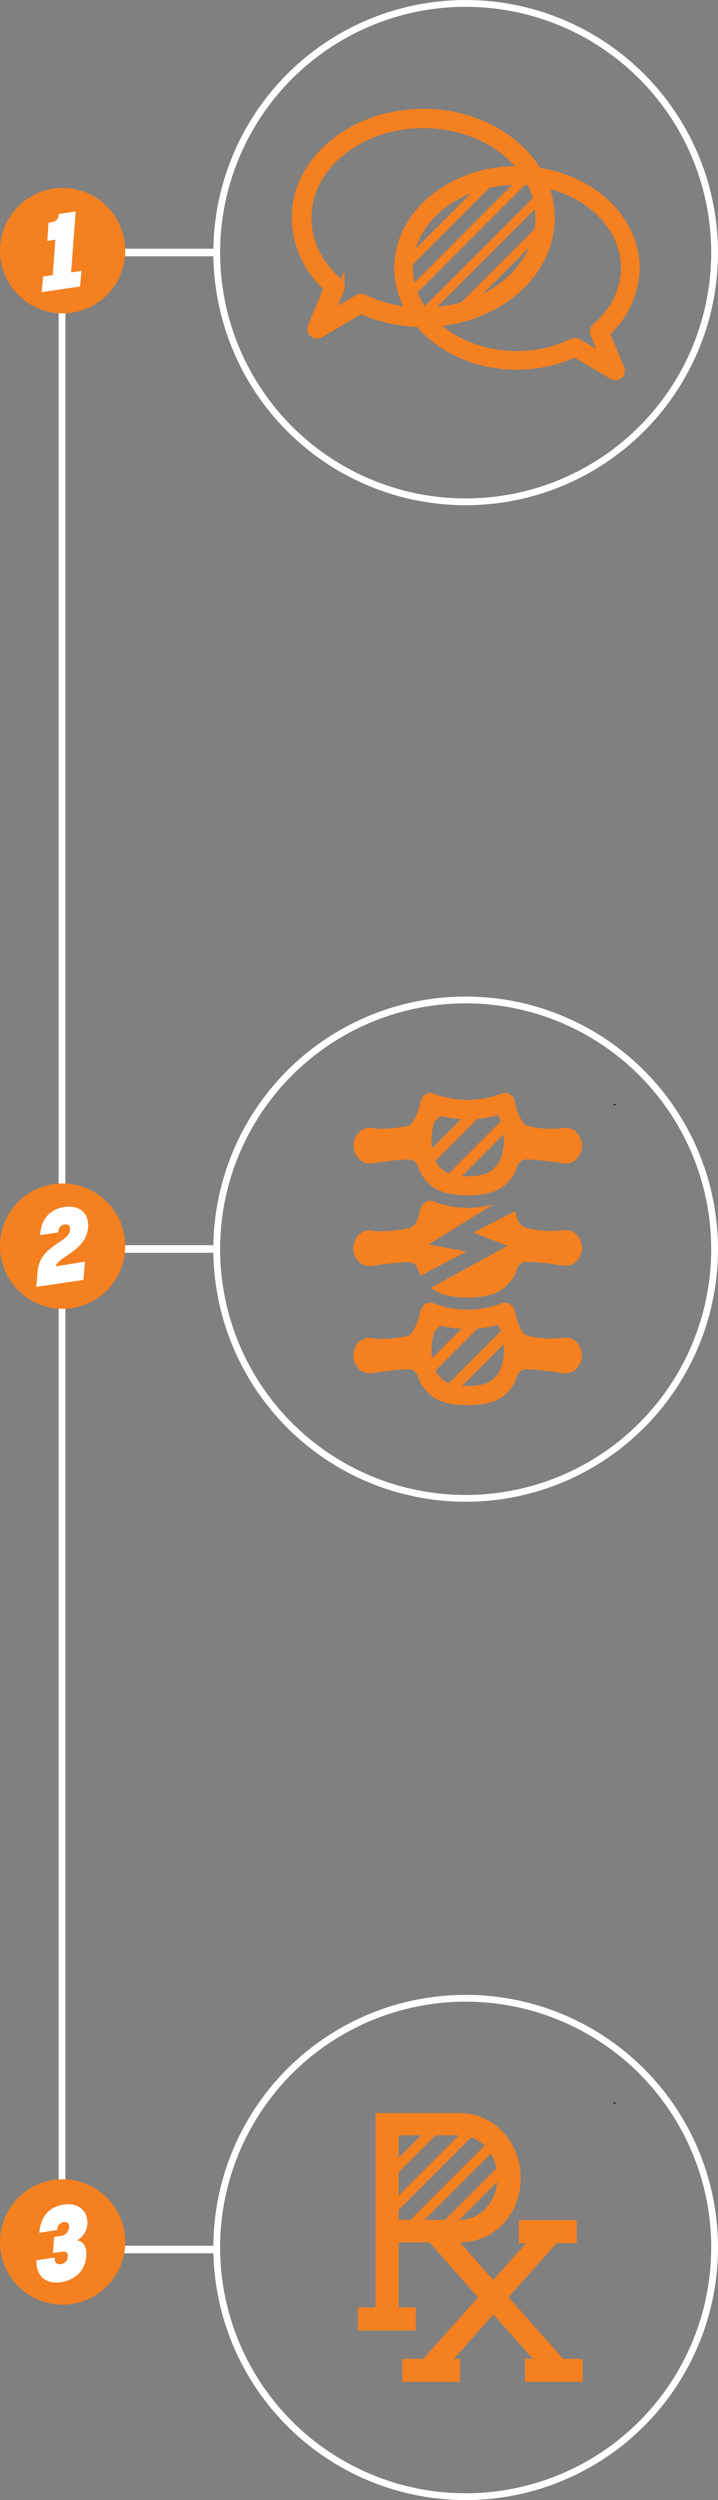 <svg xmlns="http://www.w3.org/2000/svg" xmlns:xlink="http://www.w3.org/1999/xlink" viewBox="0 0 178.89 622.2"><rect x="0" y="0" width="178.89" height="622.2" fill="#808080" stroke="none"/><defs><style>.cls-1,.cls-2,.cls-3,.cls-4,.cls-9{fill:none;}.cls-2,.cls-3,.cls-4{stroke:#fff;}.cls-2,.cls-4,.cls-5,.cls-9{stroke-miterlimit:10;}.cls-2{stroke-width:1.89px;}.cls-3{stroke-linecap:round;stroke-linejoin:round;}.cls-3,.cls-4{stroke-width:1.69px;}.cls-5,.cls-7{fill:#f48020;}.cls-5{stroke:#f48020;stroke-width:1.79px;}.cls-6{clip-path:url(#clip-path);}.cls-8{fill:#fff;}.cls-9{stroke:#231f20;stroke-width:0.56px;}.cls-10{clip-path:url(#clip-path-2);}.cls-11{clip-path:url(#clip-path-3);}.cls-12{clip-path:url(#clip-path-4);}</style><clipPath id="clip-path"><polygon class="cls-1" points="133.11 44.13 134.85 48.35 135.84 55.79 134.35 61.99 129.39 70.18 122.94 74.64 114.51 78.36 105.58 79.6 104.09 79.35 102.35 74.64 100.62 66.7 101.86 58.27 105.58 53.06 111.53 48.1 120.71 44.38 128.15 43.63 133.11 44.13"/></clipPath><clipPath id="clip-path-2"><path class="cls-1" d="M124.65,277a30.94,30.94,0,0,1-16.28,0c-2.41,5.64-1.5,10.81.37,13.34,1.16,1.56,3.06,2.86,7.77,2.86s6.61-1.3,7.77-2.86C126.15,287.83,127.06,282.66,124.65,277Z"/></clipPath><clipPath id="clip-path-3"><path class="cls-1" d="M124.65,329.24a30.94,30.94,0,0,1-16.28,0c-2.41,5.65-1.5,10.82.37,13.34,1.16,1.56,3.06,2.86,7.77,2.86s6.61-1.3,7.77-2.86C126.15,340.06,127.06,334.89,124.65,329.24Z"/></clipPath><clipPath id="clip-path-4"><path class="cls-1" d="M113.57,552.44a10,10,0,0,0,8-3.29,11.49,11.49,0,0,0,3-8.23,12.3,12.3,0,0,0-3-8.49,10.2,10.2,0,0,0-8-3.33H97.33v23.34Z"/></clipPath></defs><title>Asset 2</title><g id="Layer_2" data-name="Layer 2"><g id="Layer_1-2" data-name="Layer 1"><line class="cls-2" x1="53.99" y1="62.84" x2="16.37" y2="62.84"/><line class="cls-3" x1="15.45" y1="568.45" x2="15.45" y2="59.54"/><circle class="cls-4" cx="116.02" cy="62.87" r="62.02"/><path class="cls-5" d="M105.48,28C87.9,28,73.59,39.73,73.59,54.22a23.74,23.74,0,0,0,8,17.44l-4,9.59a1.54,1.54,0,0,0,1.41,2.12,1.34,1.34,0,0,0,.4-.07h0l.14,0a2.06,2.06,0,0,0,.26-.12l10.1-6a37.36,37.36,0,0,0,15.52,3.31c17.58,0,31.89-11.78,31.89-26.27S123.06,28,105.48,28Zm0,49.48a34.13,34.13,0,0,1-14.91-3.35l0,0a1.84,1.84,0,0,0-.56-.14,1.52,1.52,0,0,0-.69.13l-.17.08-6.88,4.06,2.64-6.36a1.55,1.55,0,0,0-.42-1.75c-5-4.32-7.79-9.95-7.79-15.86C76.66,41.42,89.59,31,105.48,31s28.83,10.41,28.83,23.21S121.38,77.43,105.48,77.43Z"/><path class="cls-5" d="M99.14,66.68c0,13.47,13.31,24.43,29.66,24.43A34.7,34.7,0,0,0,143.23,88l9.39,5.54a1.12,1.12,0,0,0,.25.11.31.31,0,0,0,.13,0h0v0a1.51,1.51,0,0,0,.37.06,1.49,1.49,0,0,0,.54-.11,1.42,1.42,0,0,0,.77-1.86L151,82.9a22.07,22.07,0,0,0,7.46-16.22c0-13.47-13.3-24.44-29.65-24.44S99.14,53.2,99.14,66.68Zm2.85,0c0-11.9,12-21.59,26.81-21.59s26.81,9.69,26.81,21.59c0,5.5-2.58,10.73-7.25,14.75a1.42,1.42,0,0,0-.39,1.63L150.42,89,144,85.2l-.16-.08a1.47,1.47,0,0,0-.65-.12,1.53,1.53,0,0,0-.51.13l0,0a31.73,31.73,0,0,1-13.87,3.12C114,88.27,102,78.58,102,66.68Z"/><g class="cls-6"><polygon class="cls-7" points="92.77 64.39 92.59 67.78 120.61 39.77 117.7 39.45 92.77 64.39"/><polygon class="cls-7" points="94.47 70.99 94.3 74.38 130.27 38.41 127.36 38.1 94.47 70.99"/><polygon class="cls-7" points="94.39 79.2 94.21 82.59 132.68 44.13 132.83 40.75 94.39 79.2"/><polygon class="cls-7" points="98.22 83.84 99.25 86.04 135.13 50.15 135.71 46.35 98.22 83.84"/><polygon class="cls-7" points="109.4 80.79 112.62 80.79 138.6 54.81 137.63 52.56 109.4 80.79"/><polygon class="cls-7" points="117.18 80.79 120.4 80.79 140.56 60.63 139.6 58.37 117.18 80.79"/><polygon class="cls-7" points="126.01 80.79 129.23 80.79 143.57 66.45 142.61 64.19 126.01 80.79"/><polygon class="cls-7" points="134.31 80.79 137.53 80.79 146.06 72.26 145.09 70.01 134.31 80.79"/></g><circle class="cls-7" cx="15.6" cy="62.39" r="15.6"/><path class="cls-8" d="M12.09,55.44c1.9-.28,2.44-.73,2.56-2.19l4.21-.62L17.45,71.38l-4.58.68.92-12.41-2,.3Z"/><path class="cls-8" d="M20.3,67.42l-.37,3.88-9.55,1.41.37-3.89Z"/><line class="cls-2" x1="53.99" y1="310.84" x2="16.37" y2="310.84"/><line class="cls-9" x1="153.12" y1="274.76" x2="153.12" y2="275.06"/><circle class="cls-4" cx="116.02" cy="310.88" r="62.02"/><path class="cls-7" d="M106.76,309.73l16.11-10a23.12,23.12,0,0,1-6.36.85,21.85,21.85,0,0,1-8.39-1.56,2.35,2.35,0,0,0-2.17.19,2.59,2.59,0,0,0-1.06,1.35,1.71,1.71,0,0,0-.23.6,16.77,16.77,0,0,1-.64,2.41,4.44,4.44,0,0,1-.41.85,3.44,3.44,0,0,1-2.06,1.32,37.8,37.8,0,0,1-6.93.69,10.74,10.74,0,0,1-2.2-.21,3.71,3.71,0,0,0-.47,0,3.58,3.58,0,0,0-2.55,1.09,4.73,4.73,0,0,0-1.35,3.24v.11h0a4.63,4.63,0,0,0,1.35,3.34,3.79,3.79,0,0,0,2.65,1.1,3.23,3.23,0,0,0,.53,0,69.37,69.37,0,0,1,9.22-1,2.56,2.56,0,0,1,2.06,1.1,4.6,4.6,0,0,1,.25.61,7.36,7.36,0,0,0,.53,1.29c.06.12.11.25.18.37l11.42-6Z"/><path class="cls-7" d="M141.06,306.15l-.45,0a26.35,26.35,0,0,1-3.41.21,24.51,24.51,0,0,1-5.73-.69,3.5,3.5,0,0,1-2.42-1.9c0-.09-.09-.18-.12-.27a15.1,15.1,0,0,1-.56-2.07l-10.47,5.32,8.55,3.3-19.06,10.44c1.61,1.31,4.19,2.43,9.12,2.43,7.58,0,9.6-2.63,11.08-4.55a6.91,6.91,0,0,0,1.08-2.16,5,5,0,0,0,.17-.5l.06-.17a2.57,2.57,0,0,1,2.3-1.54,69.14,69.14,0,0,1,9.24,1,3.27,3.27,0,0,0,.54,0h0a3.79,3.79,0,0,0,2.64-1.1,4.64,4.64,0,0,0,1.36-3.34,4.72,4.72,0,0,0-1.36-3.35A3.57,3.57,0,0,0,141.06,306.15Z"/><path class="cls-7" d="M143.62,281.79a3.61,3.61,0,0,0-2.56-1.09,3.4,3.4,0,0,0-.45,0,26.18,26.18,0,0,1-3.41.22,23.72,23.72,0,0,1-5.72-.7,2.17,2.17,0,0,1-1.2-.88,11.54,11.54,0,0,1-1.35-2.63,17,17,0,0,1-.63-2.4c0-.09-.05-.18-.07-.26a2.64,2.64,0,0,0-1.16-1.69,2.33,2.33,0,0,0-1.25-.36,2.38,2.38,0,0,0-.91.18,23.51,23.51,0,0,1-16.79,0,2.43,2.43,0,0,0-.91-.19,2.37,2.37,0,0,0-1.26.37,2.61,2.61,0,0,0-1,1.33,1.58,1.58,0,0,0-.24.62,17,17,0,0,1-.64,2.4,10.8,10.8,0,0,1-1.68,3.08,1.72,1.72,0,0,1-.79.43,36.82,36.82,0,0,1-6.93.7,10.89,10.89,0,0,1-2.21-.22,3.4,3.4,0,0,0-.45,0,3.67,3.67,0,0,0-2.56,1.09,4.67,4.67,0,0,0-1.34,3.13,1.48,1.48,0,0,0,0,.21h0a4.58,4.58,0,0,0,1.36,3.33,3.77,3.77,0,0,0,2.64,1.1l.53,0a69.15,69.15,0,0,1,9.23-1,2.51,2.51,0,0,1,2,1.07,5,5,0,0,1,.26.64,6.37,6.37,0,0,0,.52,1.26,6,6,0,0,0,.8,1.4c1.48,1.92,3.5,4.55,11.08,4.55s9.6-2.63,11.08-4.55a6.83,6.83,0,0,0,1.09-2.18c.07-.17.12-.33.17-.48a1.27,1.27,0,0,1,.06-.18,2.43,2.43,0,0,1,2.22-1.53h.07a69.42,69.42,0,0,1,9.25,1,4.58,4.58,0,0,0,.53,0h0a3.79,3.79,0,0,0,2.64-1.1,4.62,4.62,0,0,0,1.36-3.33A4.75,4.75,0,0,0,143.62,281.79Zm-19.8,8.26c-1.09,1.46-2.87,2.69-7.31,2.69s-6.22-1.23-7.3-2.69c-1.76-2.38-2.62-7.24-.36-12.55a29.27,29.27,0,0,0,15.32,0C126.44,282.81,125.58,287.67,123.82,290.05Z"/><g class="cls-10"><polygon class="cls-7" points="86.23 297.25 86.02 301.41 130.13 257.3 126.56 256.92 86.23 297.25"/><polygon class="cls-7" points="86.13 307.31 85.92 311.48 133.09 264.31 133.27 260.17 86.13 307.31"/><polygon class="cls-7" points="90.83 313.01 92.09 315.71 136.09 271.7 136.8 267.04 90.83 313.01"/><polygon class="cls-7" points="104.54 309.27 108.49 309.27 140.34 277.41 139.16 274.64 104.54 309.27"/></g><path class="cls-7" d="M143.62,334a3.57,3.57,0,0,0-2.56-1.09l-.45,0a26.23,26.23,0,0,1-3.41.21,24.34,24.34,0,0,1-5.72-.69,2.27,2.27,0,0,1-1.2-.88,11.6,11.6,0,0,1-1.35-2.64,16.66,16.66,0,0,1-.63-2.4c0-.09-.05-.18-.07-.26a2.67,2.67,0,0,0-1.16-1.69,2.33,2.33,0,0,0-1.25-.36,2.38,2.38,0,0,0-.91.18,23.51,23.51,0,0,1-16.79,0,2.42,2.42,0,0,0-.91-.18,2.36,2.36,0,0,0-1.26.36,2.61,2.61,0,0,0-1,1.33,1.58,1.58,0,0,0-.24.62A16.62,16.62,0,0,1,104,329a10.67,10.67,0,0,1-1.68,3.08,1.85,1.85,0,0,1-.79.44,37.8,37.8,0,0,1-6.93.69,10.91,10.91,0,0,1-2.21-.21,2.27,2.27,0,0,0-.45,0A3.63,3.63,0,0,0,89.4,334a4.63,4.63,0,0,0-1.34,3.12,1.55,1.55,0,0,0,0,.22h0a4.56,4.56,0,0,0,1.36,3.33,3.74,3.74,0,0,0,2.64,1.11,4.91,4.91,0,0,0,.53,0,67.39,67.39,0,0,1,9.23-1,2.48,2.48,0,0,1,2,1.07,4.39,4.39,0,0,1,.26.63,12,12,0,0,0,1.32,2.67c1.48,1.92,3.5,4.55,11.08,4.55s9.6-2.63,11.08-4.55a7,7,0,0,0,1.09-2.19c.07-.17.12-.33.17-.48a1.15,1.15,0,0,1,.06-.17,2.42,2.42,0,0,1,2.22-1.53h.07a67.65,67.65,0,0,1,9.25,1,4.55,4.55,0,0,0,.53,0h0a3.75,3.75,0,0,0,2.64-1.11,4.6,4.6,0,0,0,1.36-3.33A4.72,4.72,0,0,0,143.62,334Zm-19.8,8.25c-1.09,1.46-2.87,2.69-7.31,2.69s-6.22-1.23-7.3-2.69c-1.76-2.37-2.62-7.24-.36-12.55a29,29,0,0,0,15.32,0C126.44,335,125.58,339.9,123.82,342.27Z"/><g class="cls-11"><polygon class="cls-7" points="86.23 349.47 86.02 353.63 130.13 309.53 126.56 309.15 86.23 349.47"/><polygon class="cls-7" points="86.13 359.54 85.92 363.7 133.09 316.53 133.27 312.39 86.13 359.54"/><polygon class="cls-7" points="90.83 365.23 92.09 367.93 136.09 323.92 136.8 319.26 90.83 365.23"/><polygon class="cls-7" points="104.54 361.49 108.49 361.49 140.34 329.63 139.16 326.87 104.54 361.49"/></g><circle class="cls-7" cx="15.6" cy="310.13" r="15.6"/><path class="cls-8" d="M20.8,318.54,9.05,320.26l.29-3.66c.57-6.94,7.83-7.11,8.12-10.6.08-1.11-.59-1.38-1.36-1.27s-1.5.56-1.61,2l-4.48.65c.15-3.9,2.44-6.5,6.12-7s6.05,1.48,5.82,5c-.36,6-7.81,7.48-8,9.78L21.15,314Z"/><line class="cls-2" x1="53.99" y1="559.84" x2="16.37" y2="559.84"/><line class="cls-9" x1="153.12" y1="523.23" x2="153.12" y2="523.53"/><circle class="cls-4" cx="116.02" cy="559.33" r="62.02"/><path class="cls-7" d="M130.8,592.77v-5.72h2L122.91,576l-9.85,11.06h1.58v5.72H100.23v-5.72h5.22l13.65-15.32L107,558.07H99.33v16.18h4.26V580H89.18v-5.72h4.38V525.89h20.38a14.73,14.73,0,0,1,11.5,4.83,16.6,16.6,0,0,1,4.26,11.4,16.16,16.16,0,0,1-4.28,11.27,14.68,14.68,0,0,1-10.84,4.67l8.33,9.36,8.16-9.16h-1.8v-5.73h14.41v5.73h-5l-12,13.47,13.65,15.32h4.84v5.72Zm-16.86-40.29a9,9,0,0,0,7.18-3,10.32,10.32,0,0,0,2.75-7.41,11.06,11.06,0,0,0-2.7-7.64,9.18,9.18,0,0,0-7.23-3H99.33v21Z"/><g class="cls-12"><polygon class="cls-7" points="73.95 544.28 73.76 548.03 104.71 517.08 101.5 516.74 73.95 544.28"/><polygon class="cls-7" points="75.83 551.57 75.64 555.32 115.37 515.59 112.16 515.25 75.83 551.57"/><polygon class="cls-7" points="75.74 560.63 75.55 564.38 118.04 521.89 118.2 518.17 75.74 560.63"/><polygon class="cls-7" points="79.98 565.76 81.11 568.19 120.75 528.55 121.39 524.36 79.98 565.76"/><polygon class="cls-7" points="92.32 562.39 95.88 562.39 124.58 533.7 123.51 531.21 92.32 562.39"/><polygon class="cls-7" points="100.92 562.39 104.47 562.39 126.75 540.12 125.68 537.63 100.92 562.39"/><polygon class="cls-7" points="110.67 562.39 114.22 562.39 130.07 546.55 129 544.06 110.67 562.39"/><polygon class="cls-7" points="119.84 562.39 123.4 562.39 132.82 552.98 131.75 550.48 119.84 562.39"/></g><circle class="cls-7" cx="15.6" cy="557.96" r="15.6"/><path class="cls-8" d="M21.52,561c-.07,3.72-2.43,6.38-6.42,7-3.6.53-6.23-1.61-6-5.5l4.55-.65c-.13,1.54.79,1.73,1.51,1.62a1.91,1.91,0,0,0,1.74-1.83c.09-1.09-.38-1.42-2-1.18l-1.7.25.29-4s.87-.16,1.59-.26a2.19,2.19,0,0,0,2.11-2.05A1.1,1.1,0,0,0,15.89,553a1.9,1.9,0,0,0-1.62,2l-4.47.66c.31-3.88,2.36-6.49,6.14-7,3.52-.51,5.84,1.46,5.84,4.48a5,5,0,0,1-2.57,4.42C20.36,557.72,21.55,558.7,21.52,561Z"/></g></g></svg>